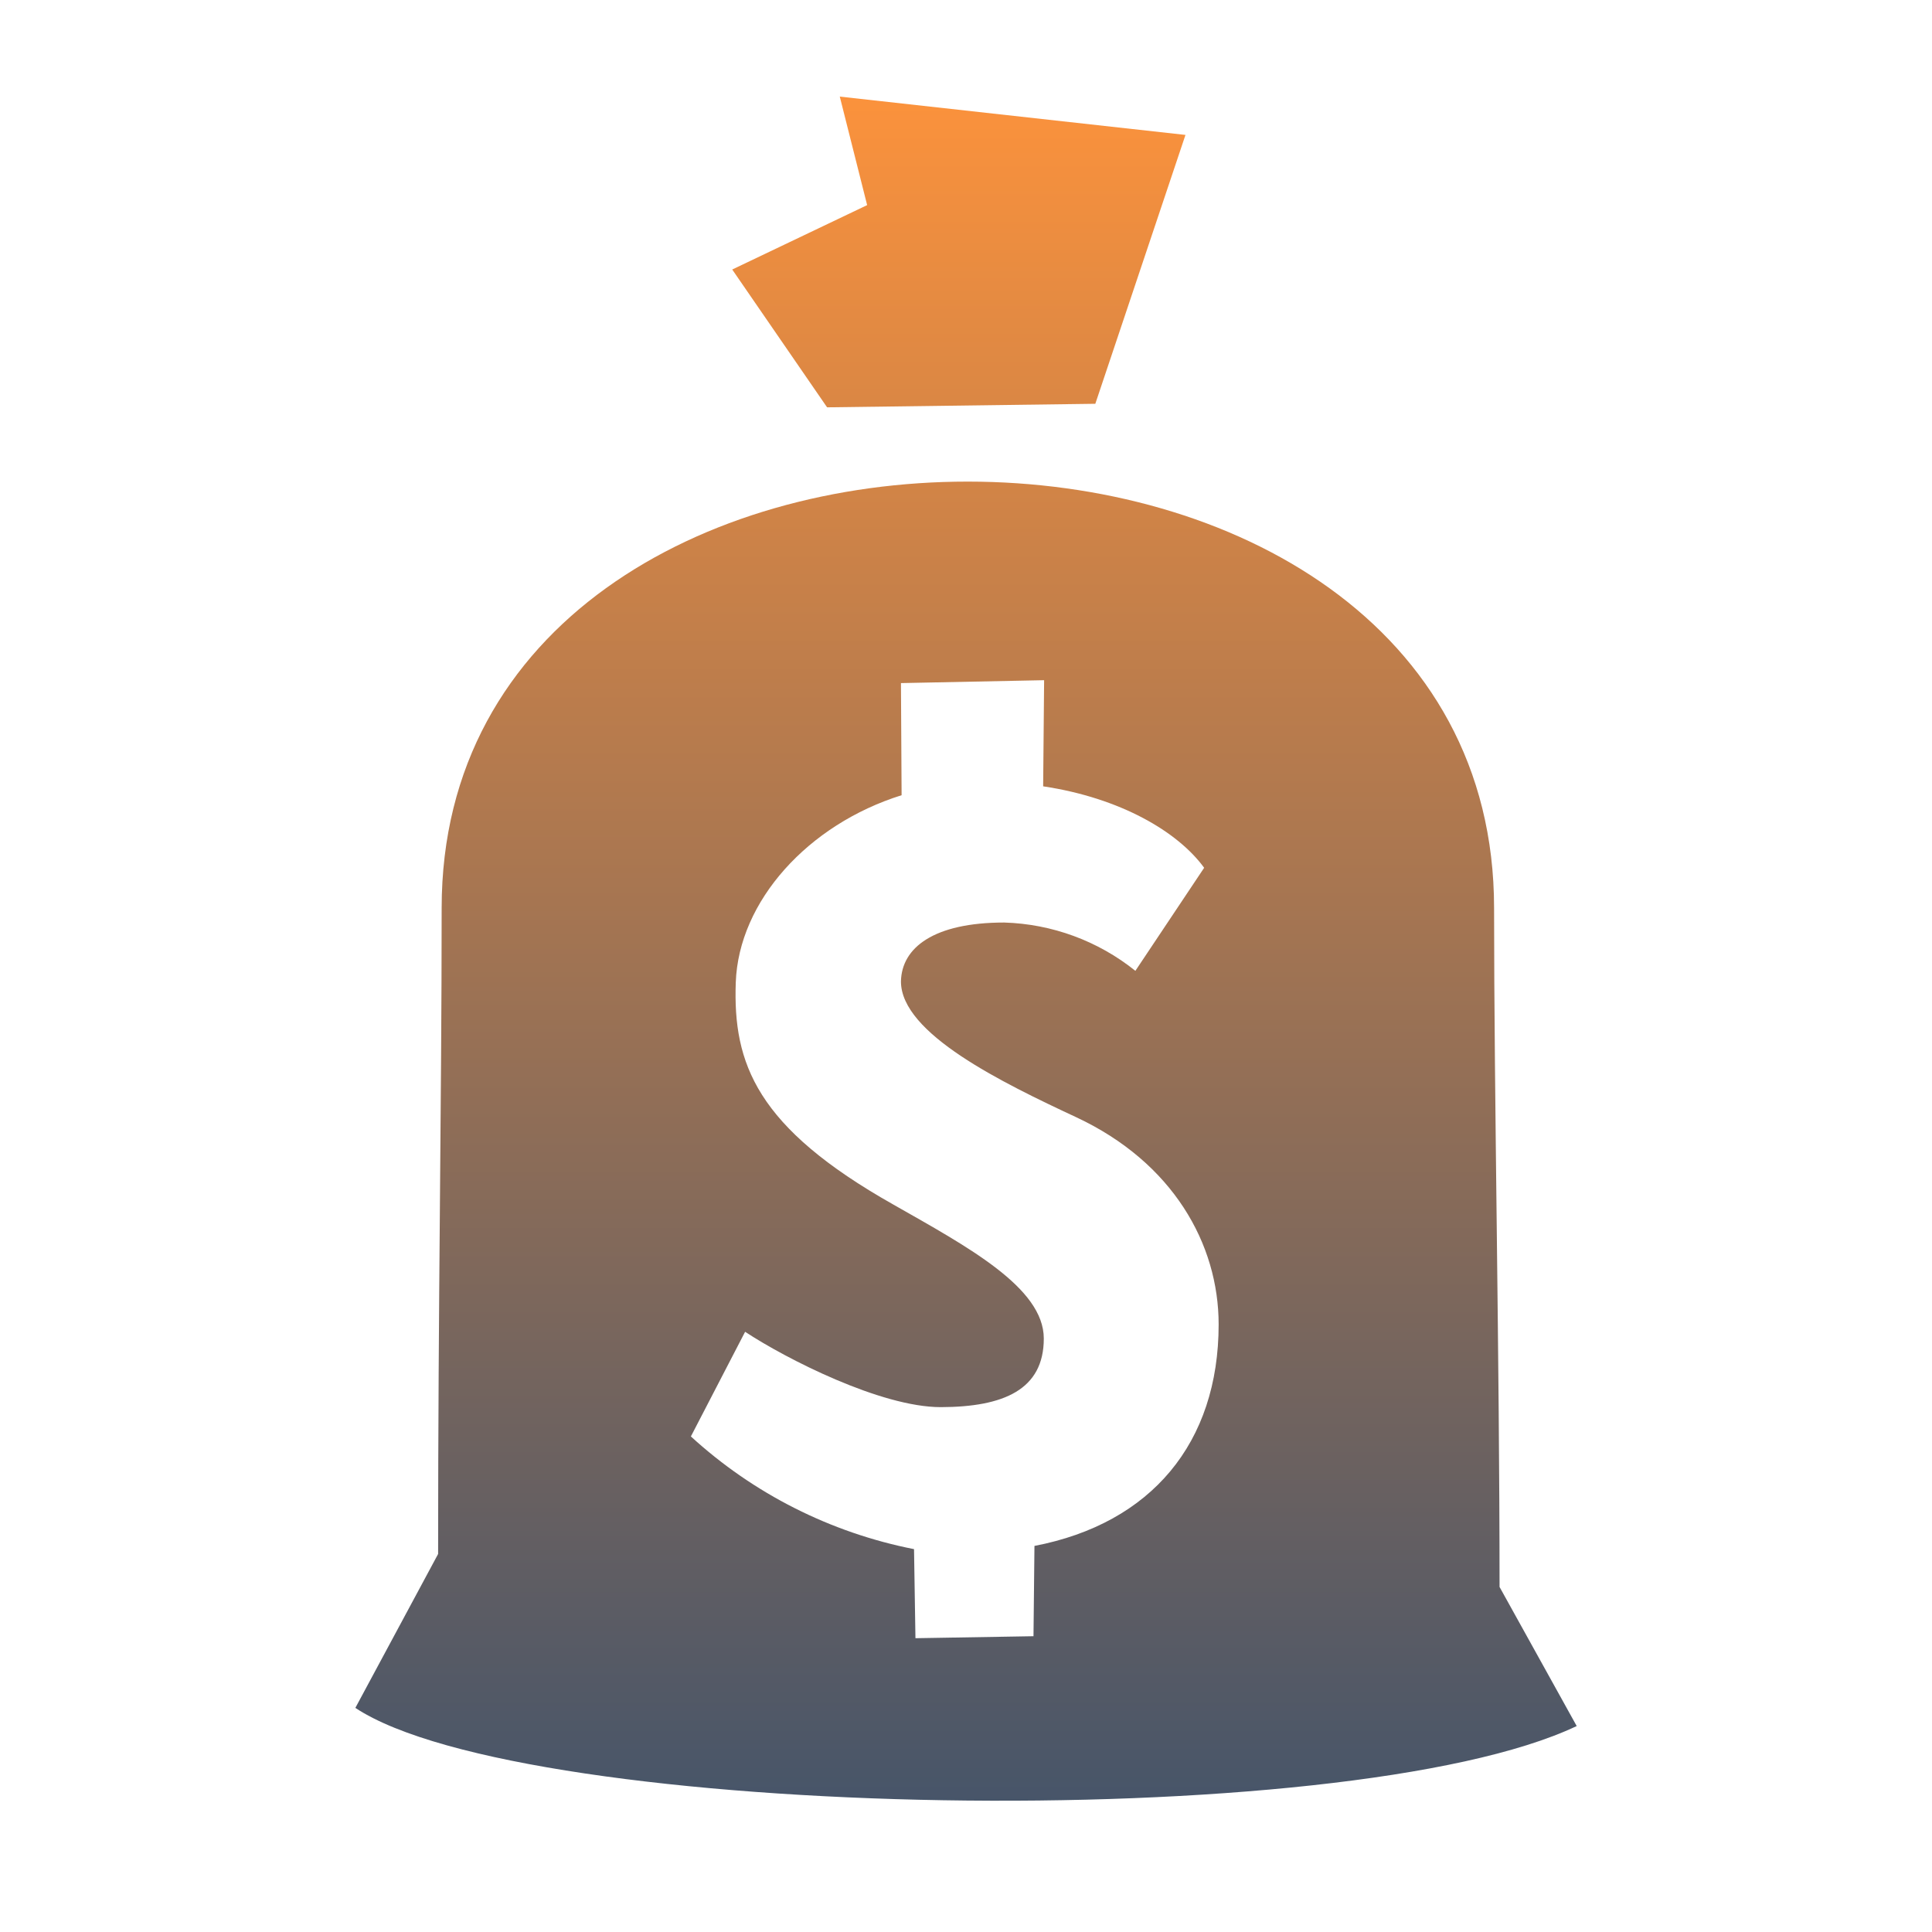 <svg width="30" height="30" viewBox="0 0 30 30" fill="none" xmlns="http://www.w3.org/2000/svg">
<path fill-rule="evenodd" clip-rule="evenodd" d="M5.518 26.52L6.803 24.13C6.803 20.2 6.858 17.13 6.858 14.1C6.858 5.265 23.2 5.277 23.2 14.1C23.2 17.04 23.285 21.12 23.285 24.642L24.483 26.802C20.89 28.508 8.15 28.262 5.518 26.52ZM15.593 14.325C16.335 14.347 17.051 14.61 17.63 15.075L18.698 13.475C18.29 12.915 17.398 12.39 16.198 12.21L16.213 10.562L13.99 10.607L14 12.348C12.545 12.803 11.47 13.995 11.425 15.255C11.38 16.515 11.745 17.505 13.873 18.705C15.02 19.358 16.208 19.992 16.208 20.785C16.208 21.578 15.585 21.848 14.608 21.85C13.678 21.85 12.208 21.1 11.57 20.68L10.728 22.305C11.7 23.195 12.899 23.8 14.193 24.055L14.215 25.438L16.048 25.407L16.063 24.005C17.875 23.657 18.923 22.407 18.923 20.565C18.923 19.315 18.21 18.05 16.715 17.35C15.563 16.812 13.99 16.05 13.99 15.24C14 14.715 14.5 14.325 15.593 14.325ZM12.843 6.325L11.37 4.185L13.465 3.185L13.04 1.5L18.408 2.095L17.008 6.27L12.843 6.325Z" fill="url(#paint0_linear_17_159)"/>
<defs>
<linearGradient id="paint0_linear_17_159" x1="15" y1="1.5" x2="15" y2="27.962" gradientUnits="userSpaceOnUse">
<stop stop-color="#FB923C"/>
<stop offset="1" stop-color="#475569"/>
</linearGradient>
</defs>
</svg>
